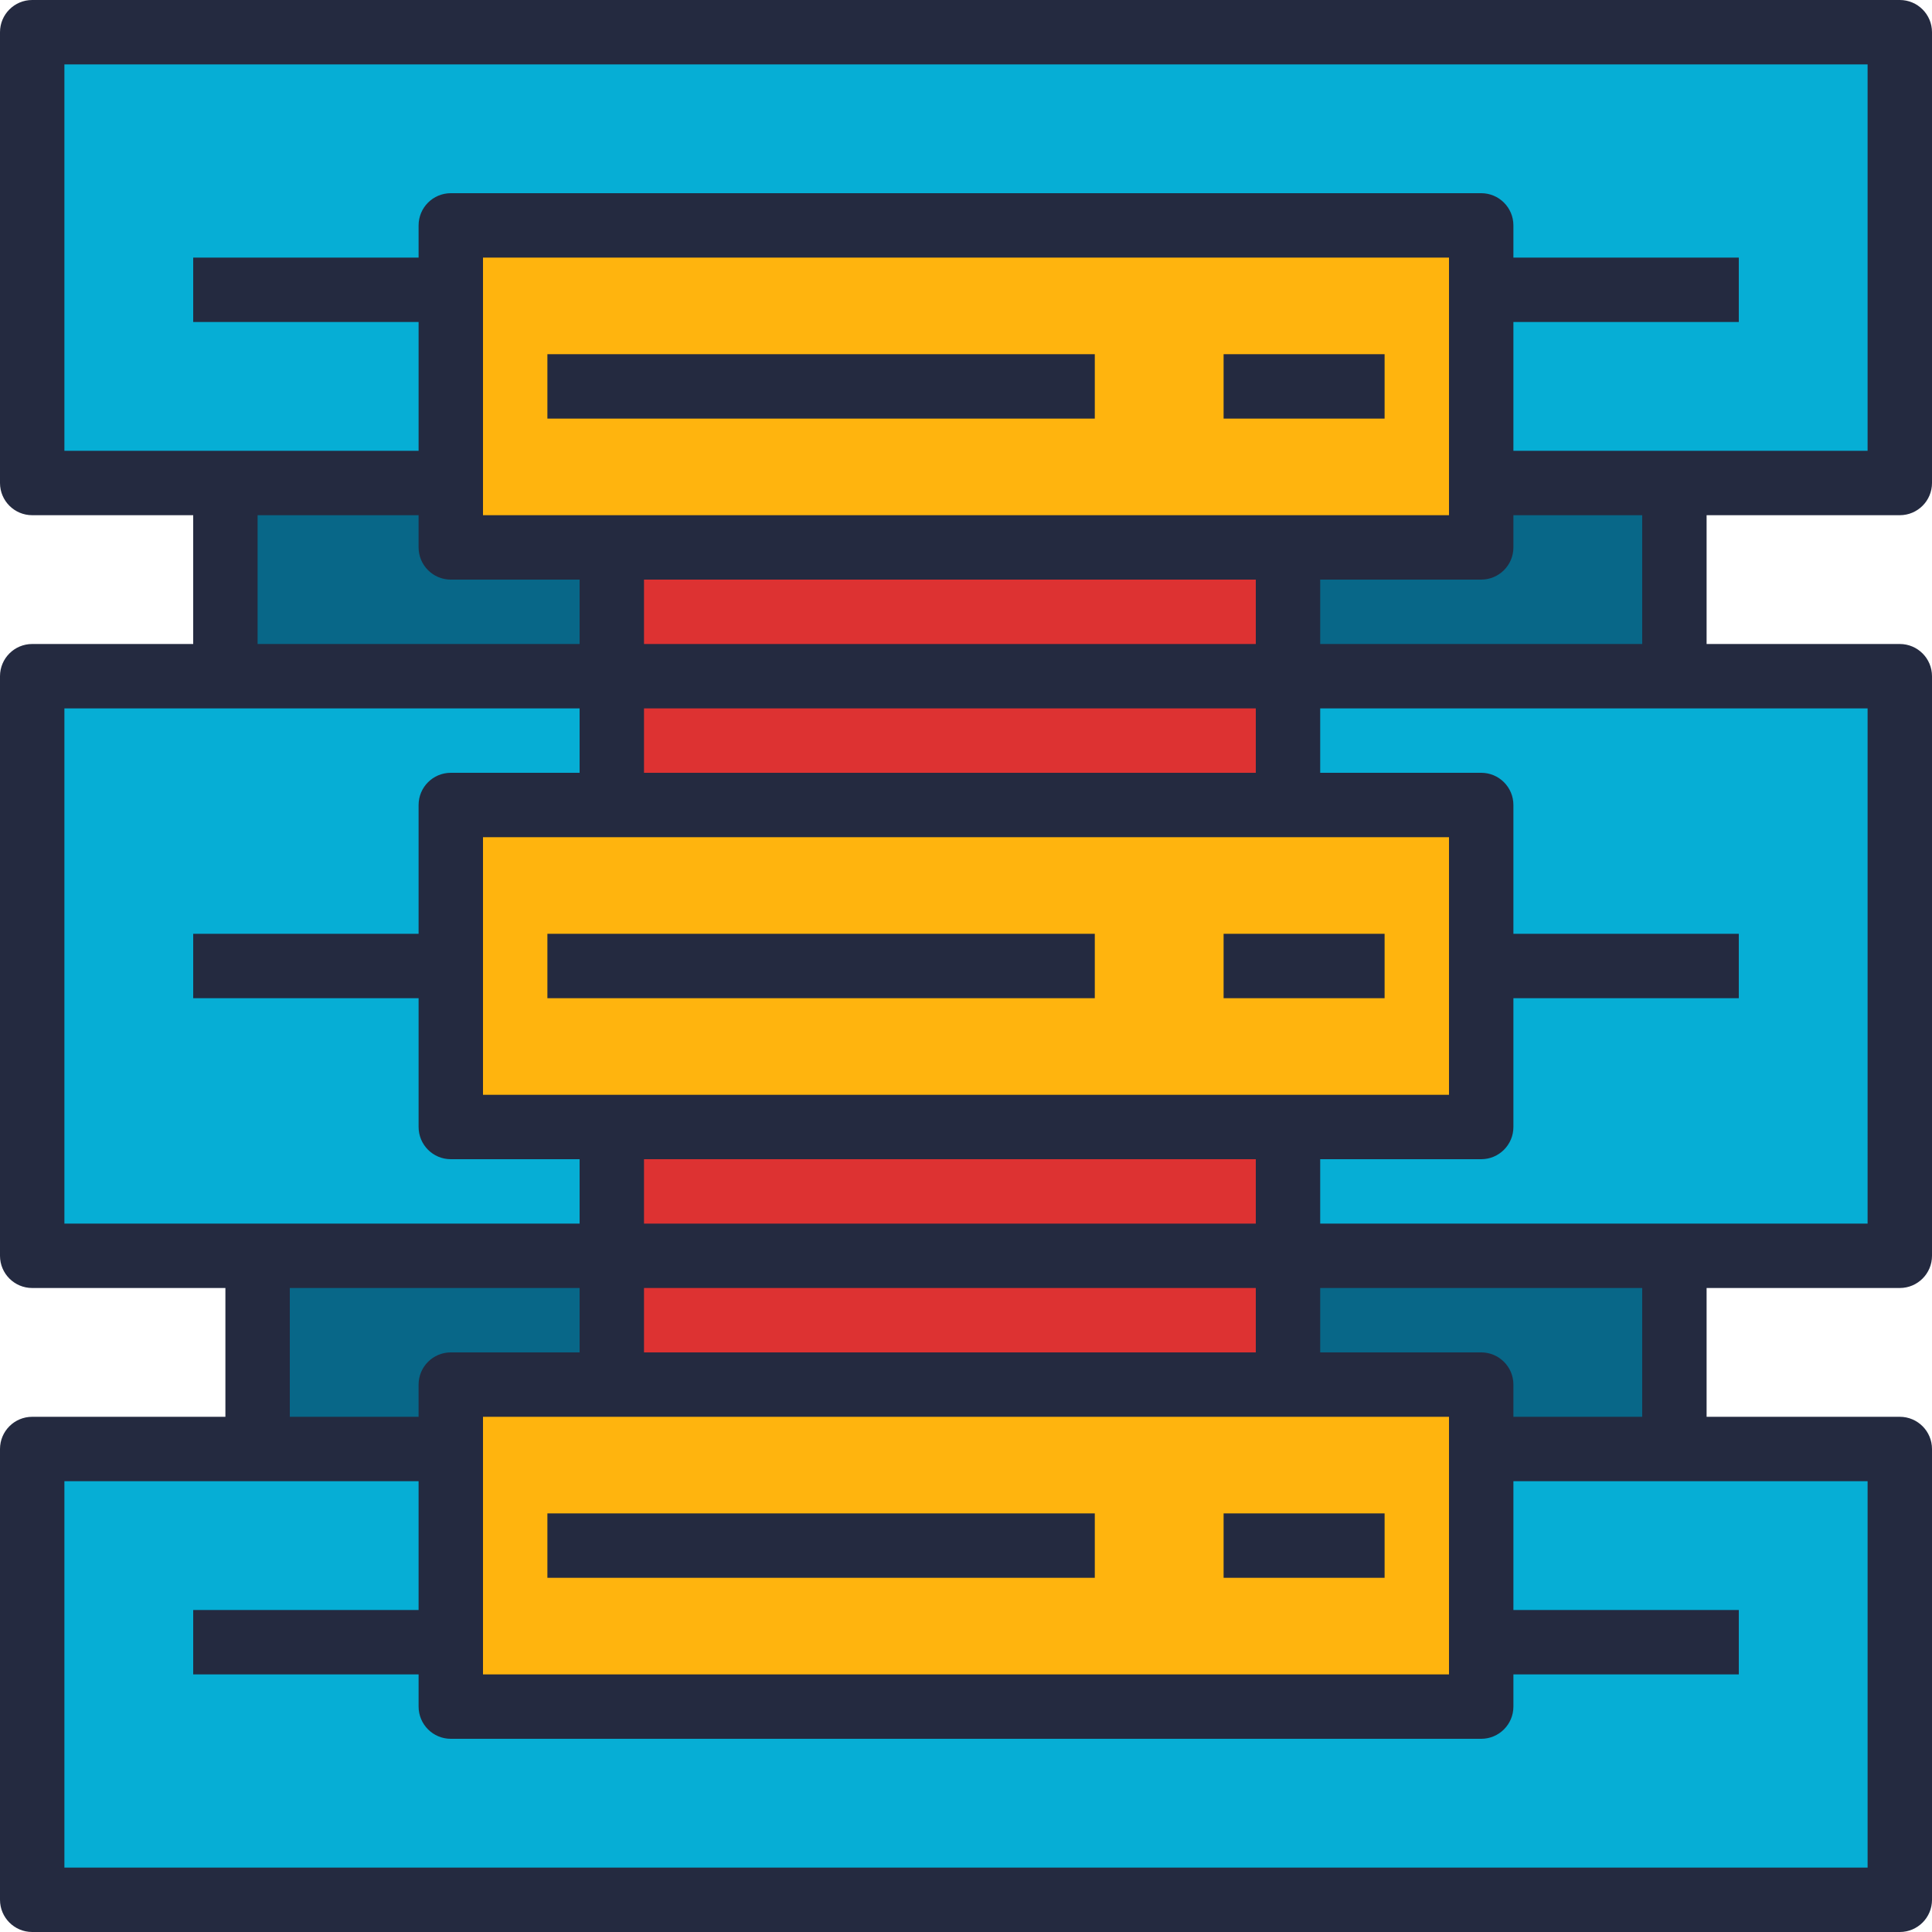 <?xml version="1.0" encoding="iso-8859-1"?>
<!-- Generator: Adobe Illustrator 19.0.0, SVG Export Plug-In . SVG Version: 6.00 Build 0)  -->
<svg version="1.1" id="Capa_1" xmlns="http://www.w3.org/2000/svg" xmlns:xlink="http://www.w3.org/1999/xlink" x="0px" y="0px"
	 viewBox="0 0 480 480" style="enable-background:new 0 0 480 480;" xml:space="preserve">
<g>
	<polygon style="fill:#086788;" points="112,344 152,344 152,312 64,312 64,360 112,360 	"/>
	<polygon style="fill:#086788;" points="368,136 320,136 320,168 416,168 416,120 368,120 	"/>
	<polygon style="fill:#086788;" points="152,136 112,136 112,120 56,120 56,168 152,168 	"/>
	<polygon style="fill:#086788;" points="320,344 368,344 368,360 416,360 416,312 320,312 	"/>
</g>
<polygon style="fill:#DD3232;" points="320,312 320,280 152,280 152,312 152,344 320,344 "/>
<polygon style="fill:#FFB40E;" points="368,136 368,120 368,72 368,56 112,56 112,72 112,120 112,136 152,136 320,136 "/>
<g>
	<polygon style="fill:#06AED5;" points="112,72 112,56 368,56 368,72 368,120 416,120 472,120 472,8 8,8 8,120 56,120 112,120 	"/>
	<polygon style="fill:#06AED5;" points="152,280 112,280 112,240 112,200 152,200 152,168 56,168 8,168 8,312 64,312 152,312 	"/>
	<polygon style="fill:#06AED5;" points="320,200 368,200 368,240 368,280 320,280 320,312 416,312 472,312 472,168 416,168 320,168 
			"/>
</g>
<polygon style="fill:#DD3232;" points="320,168 320,136 152,136 152,168 152,200 320,200 "/>
<polygon style="fill:#06AED5;" points="472,360 416,360 368,360 368,408 368,424 112,424 112,408 112,360 64,360 8,360 8,472 
	472,472 "/>
<g>
	<polygon style="fill:#FFB40E;" points="368,280 368,240 368,200 320,200 152,200 112,200 112,240 112,280 152,280 320,280 	"/>
	<polygon style="fill:#FFB40E;" points="320,344 152,344 112,344 112,360 112,408 112,424 368,424 368,408 368,360 368,344 	"/>
</g>
<g>
	<path style="fill:#242A40;" d="M8,480h464c4.424,0,8-3.584,8-8V360c0-4.416-3.576-8-8-8h-48v-32h48c4.424,0,8-3.584,8-8V168
		c0-4.416-3.576-8-8-8h-48v-32h48c4.424,0,8-3.584,8-8V8c0-4.416-3.576-8-8-8H8C3.576,0,0,3.584,0,8v112c0,4.416,3.576,8,8,8h40v32
		H8c-4.424,0-8,3.584-8,8v144c0,4.416,3.576,8,8,8h48v32H8c-4.424,0-8,3.584-8,8v112C0,476.416,3.576,480,8,480z M408,352h-32v-8
		c0-4.416-3.576-8-8-8h-40v-16h80V352z M120,360v-8h240v8v56H120V360z M120,120V64h240v56v8H120V120z M312,144v16H160v-16H312z
		 M312,176v16H160v-16H312z M360,208v64H120v-64H360z M312,288v16H160v-16H312z M312,320v16H160v-16H312z M464,304H328v-16h40
		c4.424,0,8-3.584,8-8v-32h56v-16h-56v-32c0-4.416-3.576-8-8-8h-40v-16h136V304z M408,160h-80v-16h40c4.424,0,8-3.584,8-8v-8h32V160
		z M16,16h448v96h-88V80h56V64h-56v-8c0-4.416-3.576-8-8-8H112c-4.424,0-8,3.584-8,8v8H48v16h56v32H16V16z M64,128h40v8
		c0,4.416,3.576,8,8,8h32v16H64V128z M16,176h128v16h-32c-4.424,0-8,3.584-8,8v32H48v16h56v32c0,4.416,3.576,8,8,8h32v16H16V176z
		 M72,320h72v16h-32c-4.424,0-8,3.584-8,8v8H72V320z M16,368h88v32H48v16h56v8c0,4.416,3.576,8,8,8h256c4.424,0,8-3.584,8-8v-8h56
		v-16h-56v-32h88v96H16V368z"/>
	<rect x="136" y="88" style="fill:#242A40;" width="136" height="16"/>
	<rect x="304" y="88" style="fill:#242A40;" width="40" height="16"/>
	<rect x="136" y="232" style="fill:#242A40;" width="136" height="16"/>
	<rect x="304" y="232" style="fill:#242A40;" width="40" height="16"/>
	<rect x="136" y="376" style="fill:#242A40;" width="136" height="16"/>
	<rect x="304" y="376" style="fill:#242A40;" width="40" height="16"/>
</g>
<g>
</g>
<g>
</g>
<g>
</g>
<g>
</g>
<g>
</g>
<g>
</g>
<g>
</g>
<g>
</g>
<g>
</g>
<g>
</g>
<g>
</g>
<g>
</g>
<g>
</g>
<g>
</g>
<g>
</g>
</svg>
